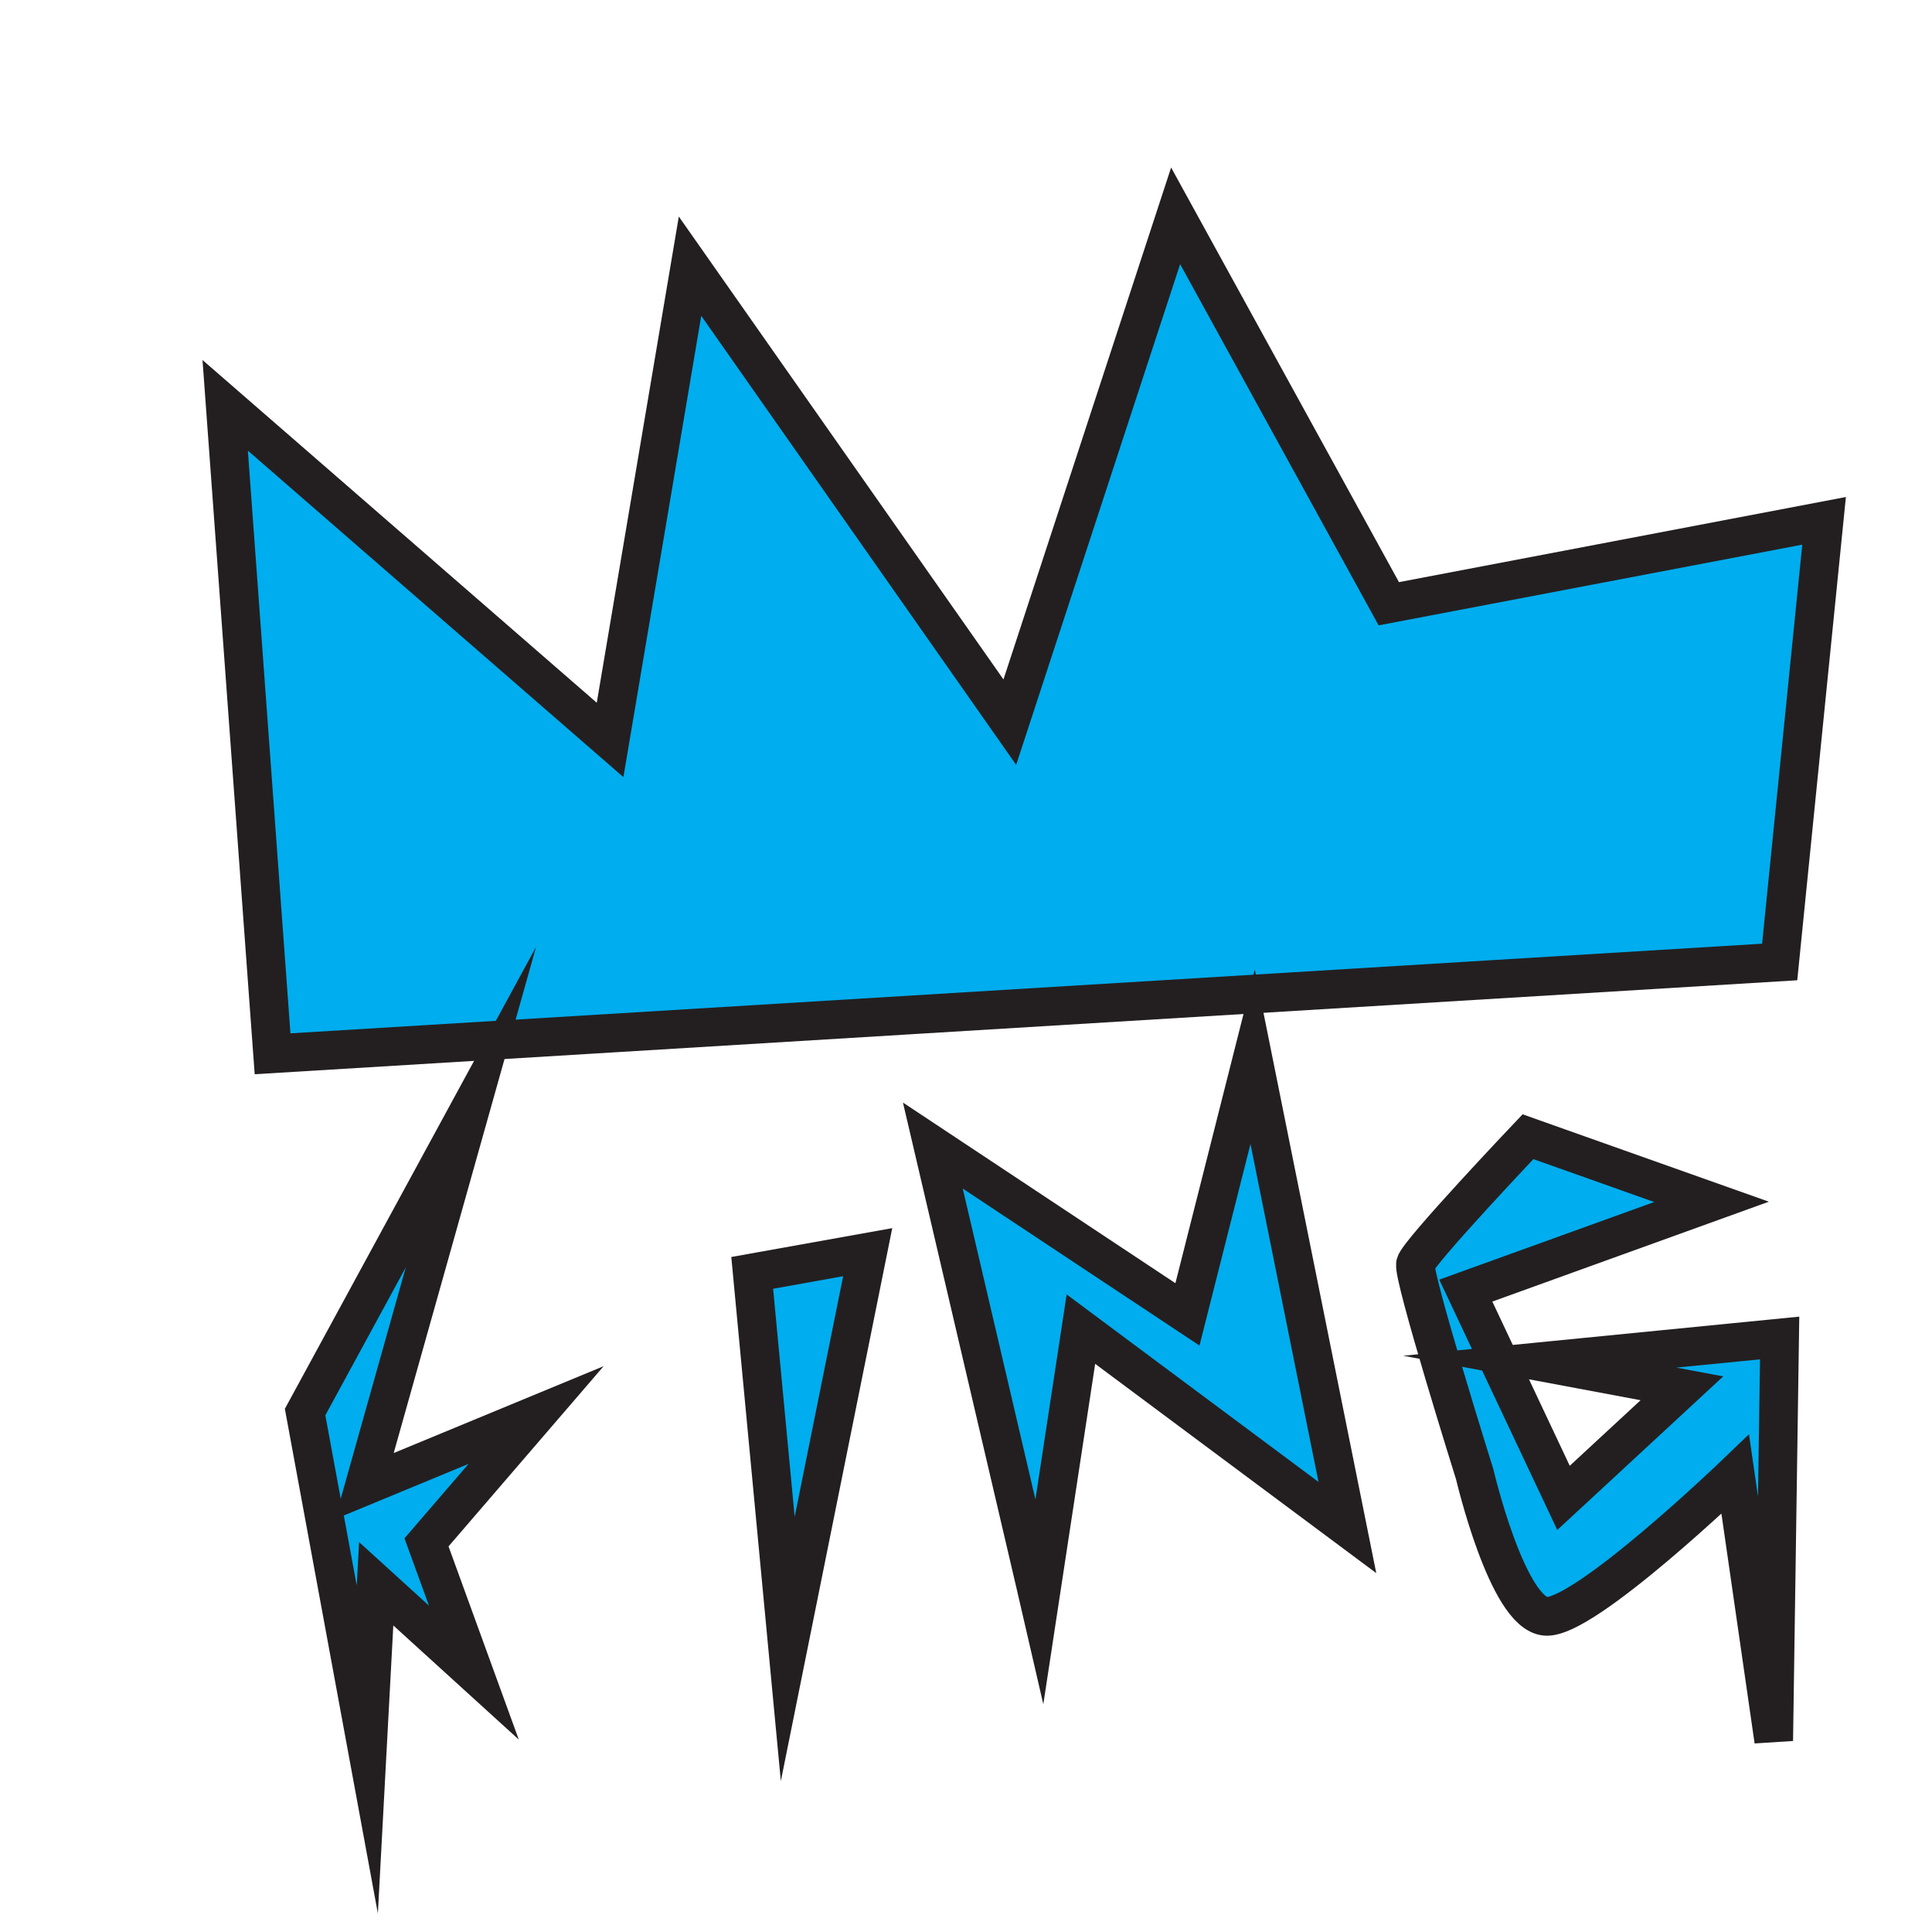 <?xml version="1.0" encoding="utf-8"?>
<!-- Generator: Adobe Illustrator 16.0.0, SVG Export Plug-In . SVG Version: 6.00 Build 0)  -->
<!DOCTYPE svg PUBLIC "-//W3C//DTD SVG 1.1//EN" "http://www.w3.org/Graphics/SVG/1.1/DTD/svg11.dtd">
<svg version="1.1" id="Layer_1" xmlns="http://www.w3.org/2000/svg" xmlns:xlink="http://www.w3.org/1999/xlink" x="0px" y="0px"
	 width="50px" height="50px" enable-background="new 0 0 50 50" xml:space="preserve">
<polygon fill="#00ADEE" stroke="#231F20" stroke-miterlimit="10" points="7.054,27.272 5.828,10.49 15.789,19.149 17.858,6.889 
	26.134,18.689 30.425,5.586 35.942,15.625 47.207,13.479 46.058,24.896 "/>
<polygon fill="#00ADEE" stroke="#231F20" stroke-miterlimit="10" points="7.896,36.544 9.506,45.279 9.736,40.988 12.264,43.287 
	11.038,39.916 13.874,36.621 9.429,38.46 12.188,28.651 "/>
<polygon fill="#00ADEE" stroke="#231F20" stroke-miterlimit="10" points="19.467,32.942 20.387,42.675 22.456,32.406 "/>
<polygon fill="#00ADEE" stroke="#231F20" stroke-miterlimit="10" points="26.9,41.448 26.803,41.028 24.142,29.647 30.731,34.016 
	32.418,27.349 34.87,39.532 27.974,34.398 "/>
<path fill="#00ADEE" stroke="#231F20" stroke-miterlimit="10" d="M44.295,31.104l-4.751-1.686c0,0-2.836,2.988-2.912,3.295
	s1.533,5.44,1.533,5.44s0.843,3.601,1.839,3.678s4.904-3.678,4.904-3.678l0.996,6.896l0.153-10.422l-6.207,0.613l3.678,0.689
	l-3.064,2.836l-2.529-5.364L44.295,31.104z"/>
</svg>
